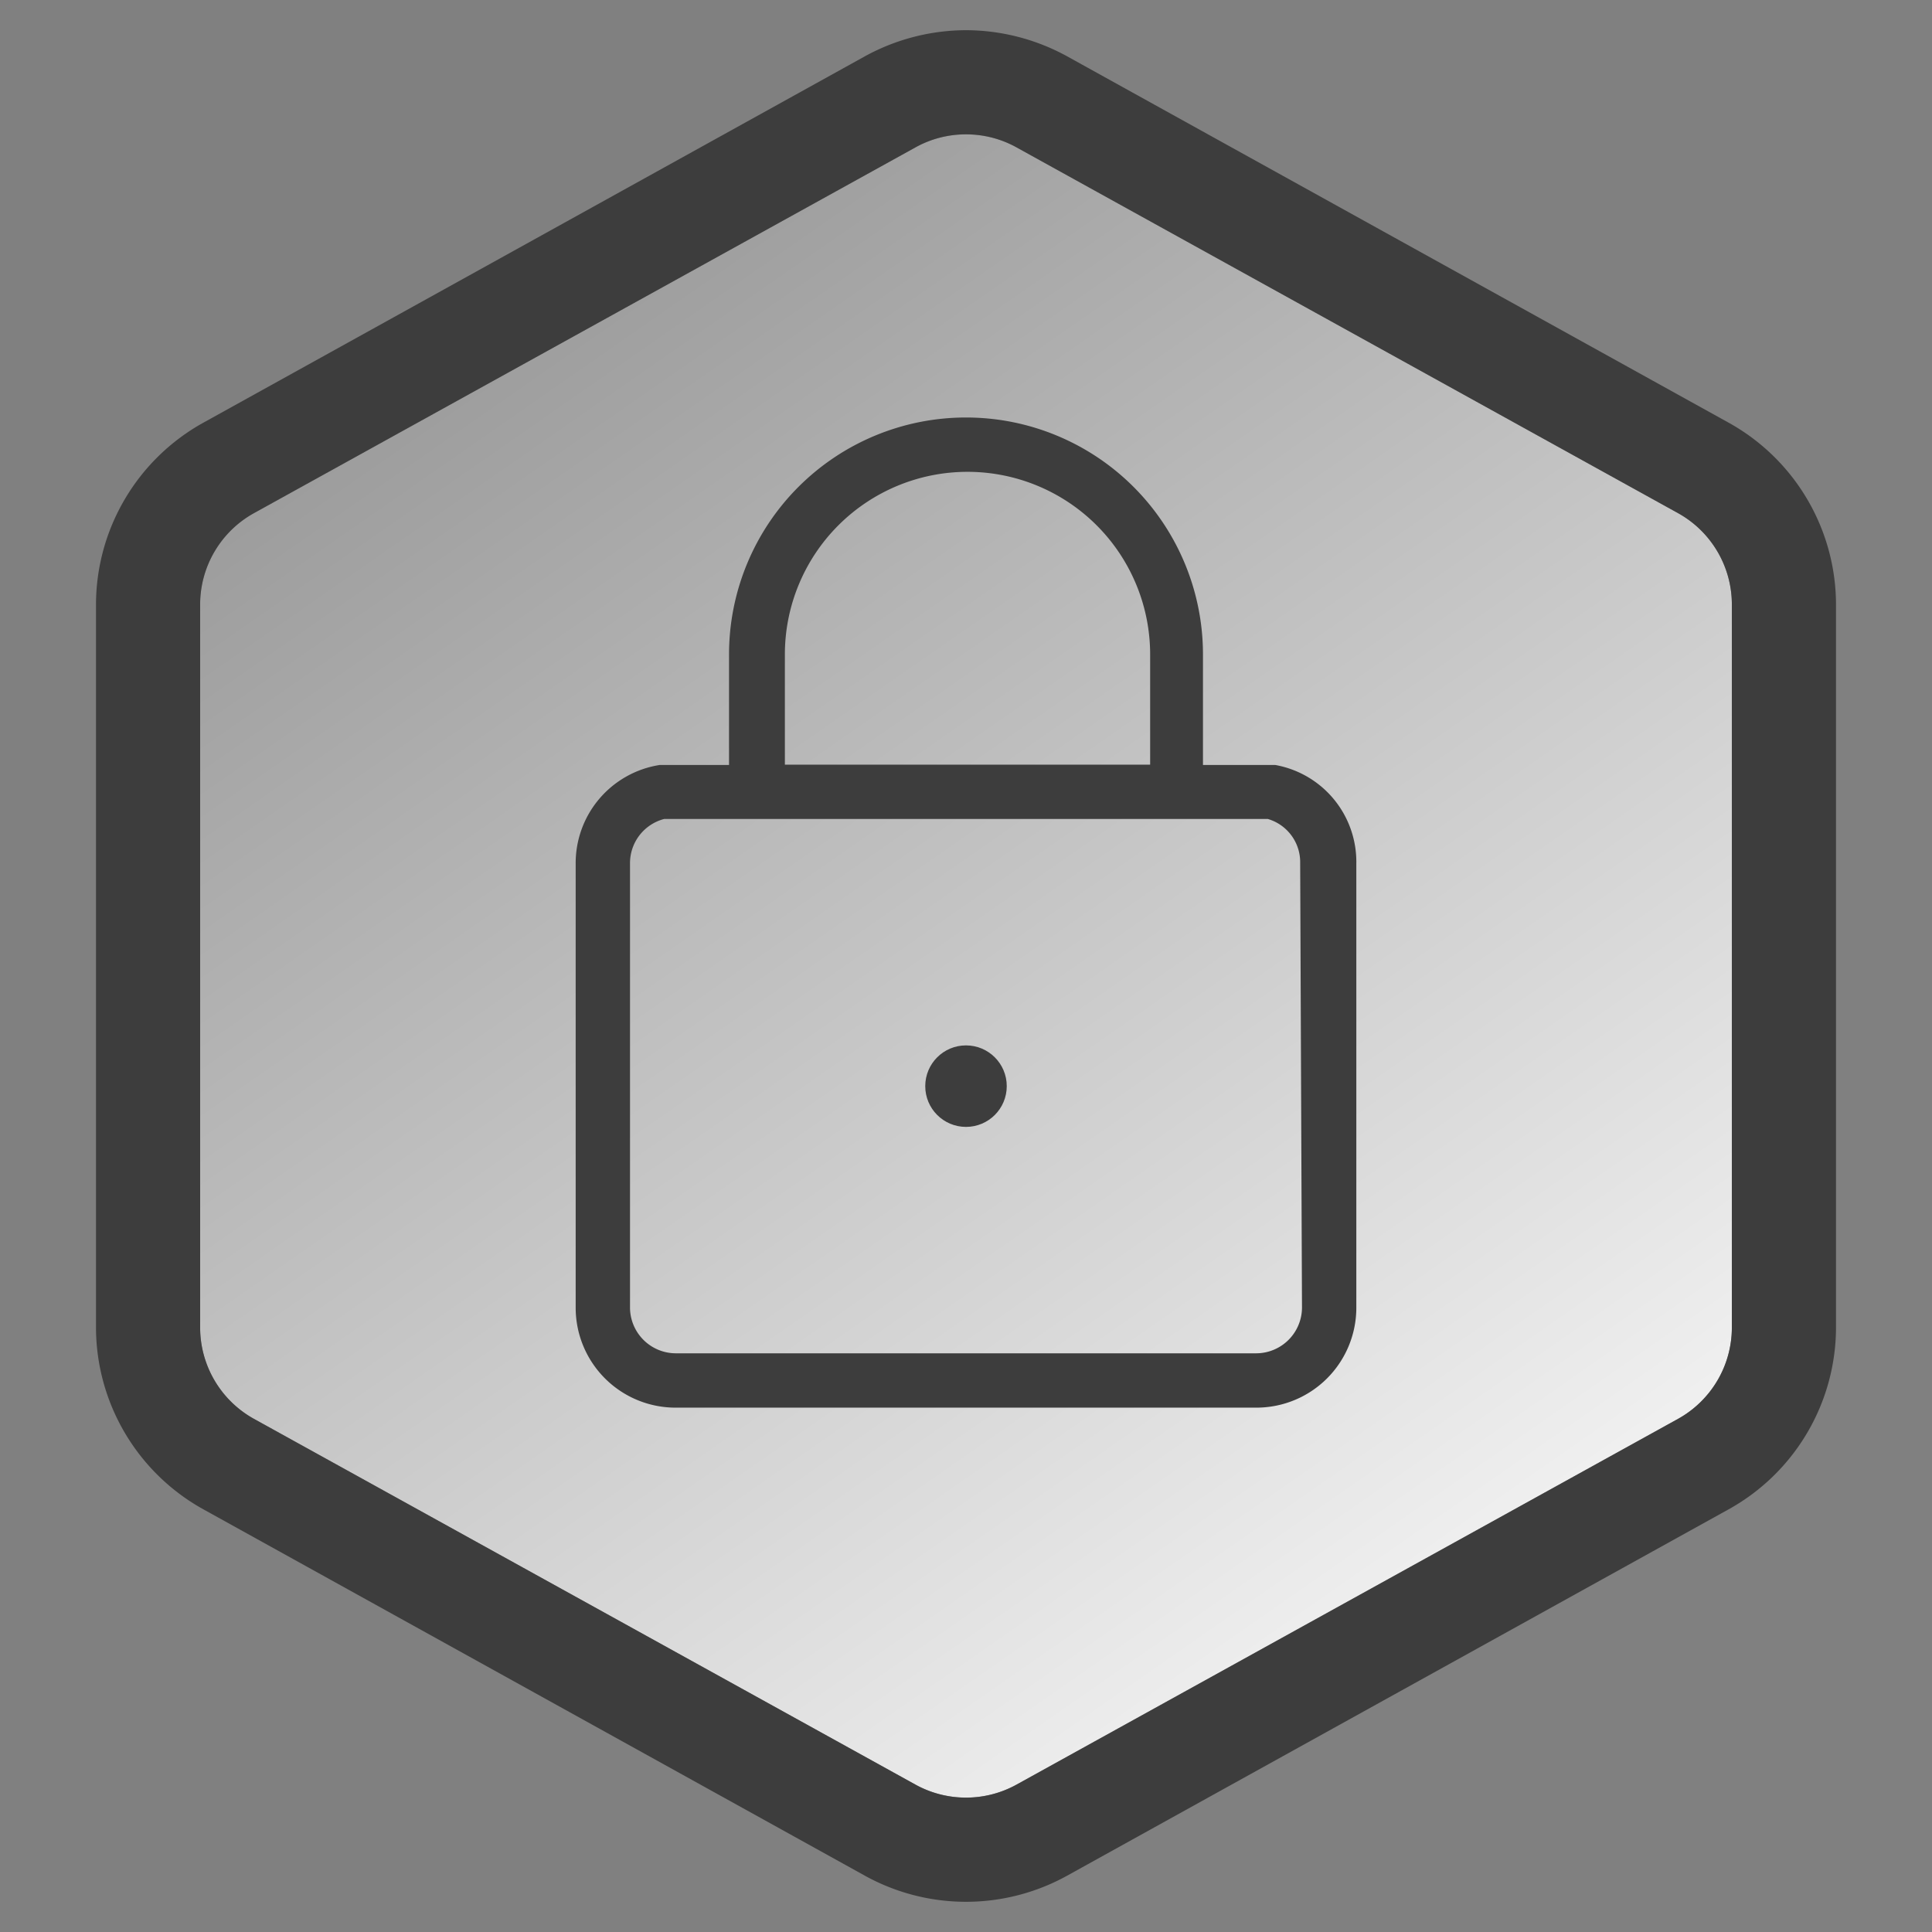 <svg id="Layer_1" data-name="Layer 1" xmlns="http://www.w3.org/2000/svg" xmlns:xlink="http://www.w3.org/1999/xlink" viewBox="0 0 64 64"><rect x="0" y="0" width="64" height="64" fill="#808080" stroke="none"/><defs><style>.cls-1{fill-rule:evenodd;fill:url(#linear-gradient);}.cls-2{fill:#3d3d3d;}</style><linearGradient id="linear-gradient" x1="52.26" y1="61.11" x2="-38.66" y2="-69.52" gradientUnits="userSpaceOnUse"><stop offset="0" stop-color="#fff"/><stop offset="1"/></linearGradient></defs><title>icon-badge-parler_locked</title><path class="cls-1" d="M6.63,20V44a3.46,3.46,0,0,0,1.78,3L30.33,59.12a3.48,3.48,0,0,0,3.34,0L55.59,47a3.46,3.46,0,0,0,1.78-3V20a3.46,3.46,0,0,0-1.78-3L33.67,4.88a3.48,3.48,0,0,0-3.34,0L8.41,17A3.46,3.46,0,0,0,6.63,20Z"/><path class="cls-2" d="M32,4.45a3.43,3.43,0,0,1,1.67.43L55.59,17a3.46,3.46,0,0,1,1.78,3V44a3.46,3.46,0,0,1-1.78,3L33.67,59.12a3.46,3.46,0,0,1-3.34,0L8.41,47a3.46,3.46,0,0,1-1.78-3V20a3.46,3.46,0,0,1,1.78-3L30.33,4.88A3.43,3.43,0,0,1,32,4.45M32,1a7,7,0,0,0-3.34.86L6.74,14a6.9,6.9,0,0,0-3.56,6V44a6.9,6.9,0,0,0,3.56,6L28.66,62.14a6.92,6.92,0,0,0,6.68,0L57.26,50a6.9,6.9,0,0,0,3.56-6V20a6.9,6.9,0,0,0-3.56-6L35.34,1.86A7,7,0,0,0,32,1Z"/><circle class="cls-2" cx="32" cy="35.98" r="1.35"/><path class="cls-2" d="M42.24,25.34H39.85V21.68a7.85,7.85,0,0,0-15.7,0v3.66H21.86a3.29,3.29,0,0,0-2.79,3.27V43.32a3.31,3.31,0,0,0,3.31,3.31H41.62a3.31,3.31,0,0,0,3.31-3.31V28.6A3.26,3.26,0,0,0,42.24,25.34ZM26,21.68a6,6,0,1,1,12.1,0v3.65H26ZM43.13,43.32a1.52,1.52,0,0,1-1.51,1.51H22.38a1.52,1.52,0,0,1-1.51-1.51V28.6A1.51,1.51,0,0,1,22,27.13h20a1.49,1.49,0,0,1,1.07,1.46Z"/></svg>